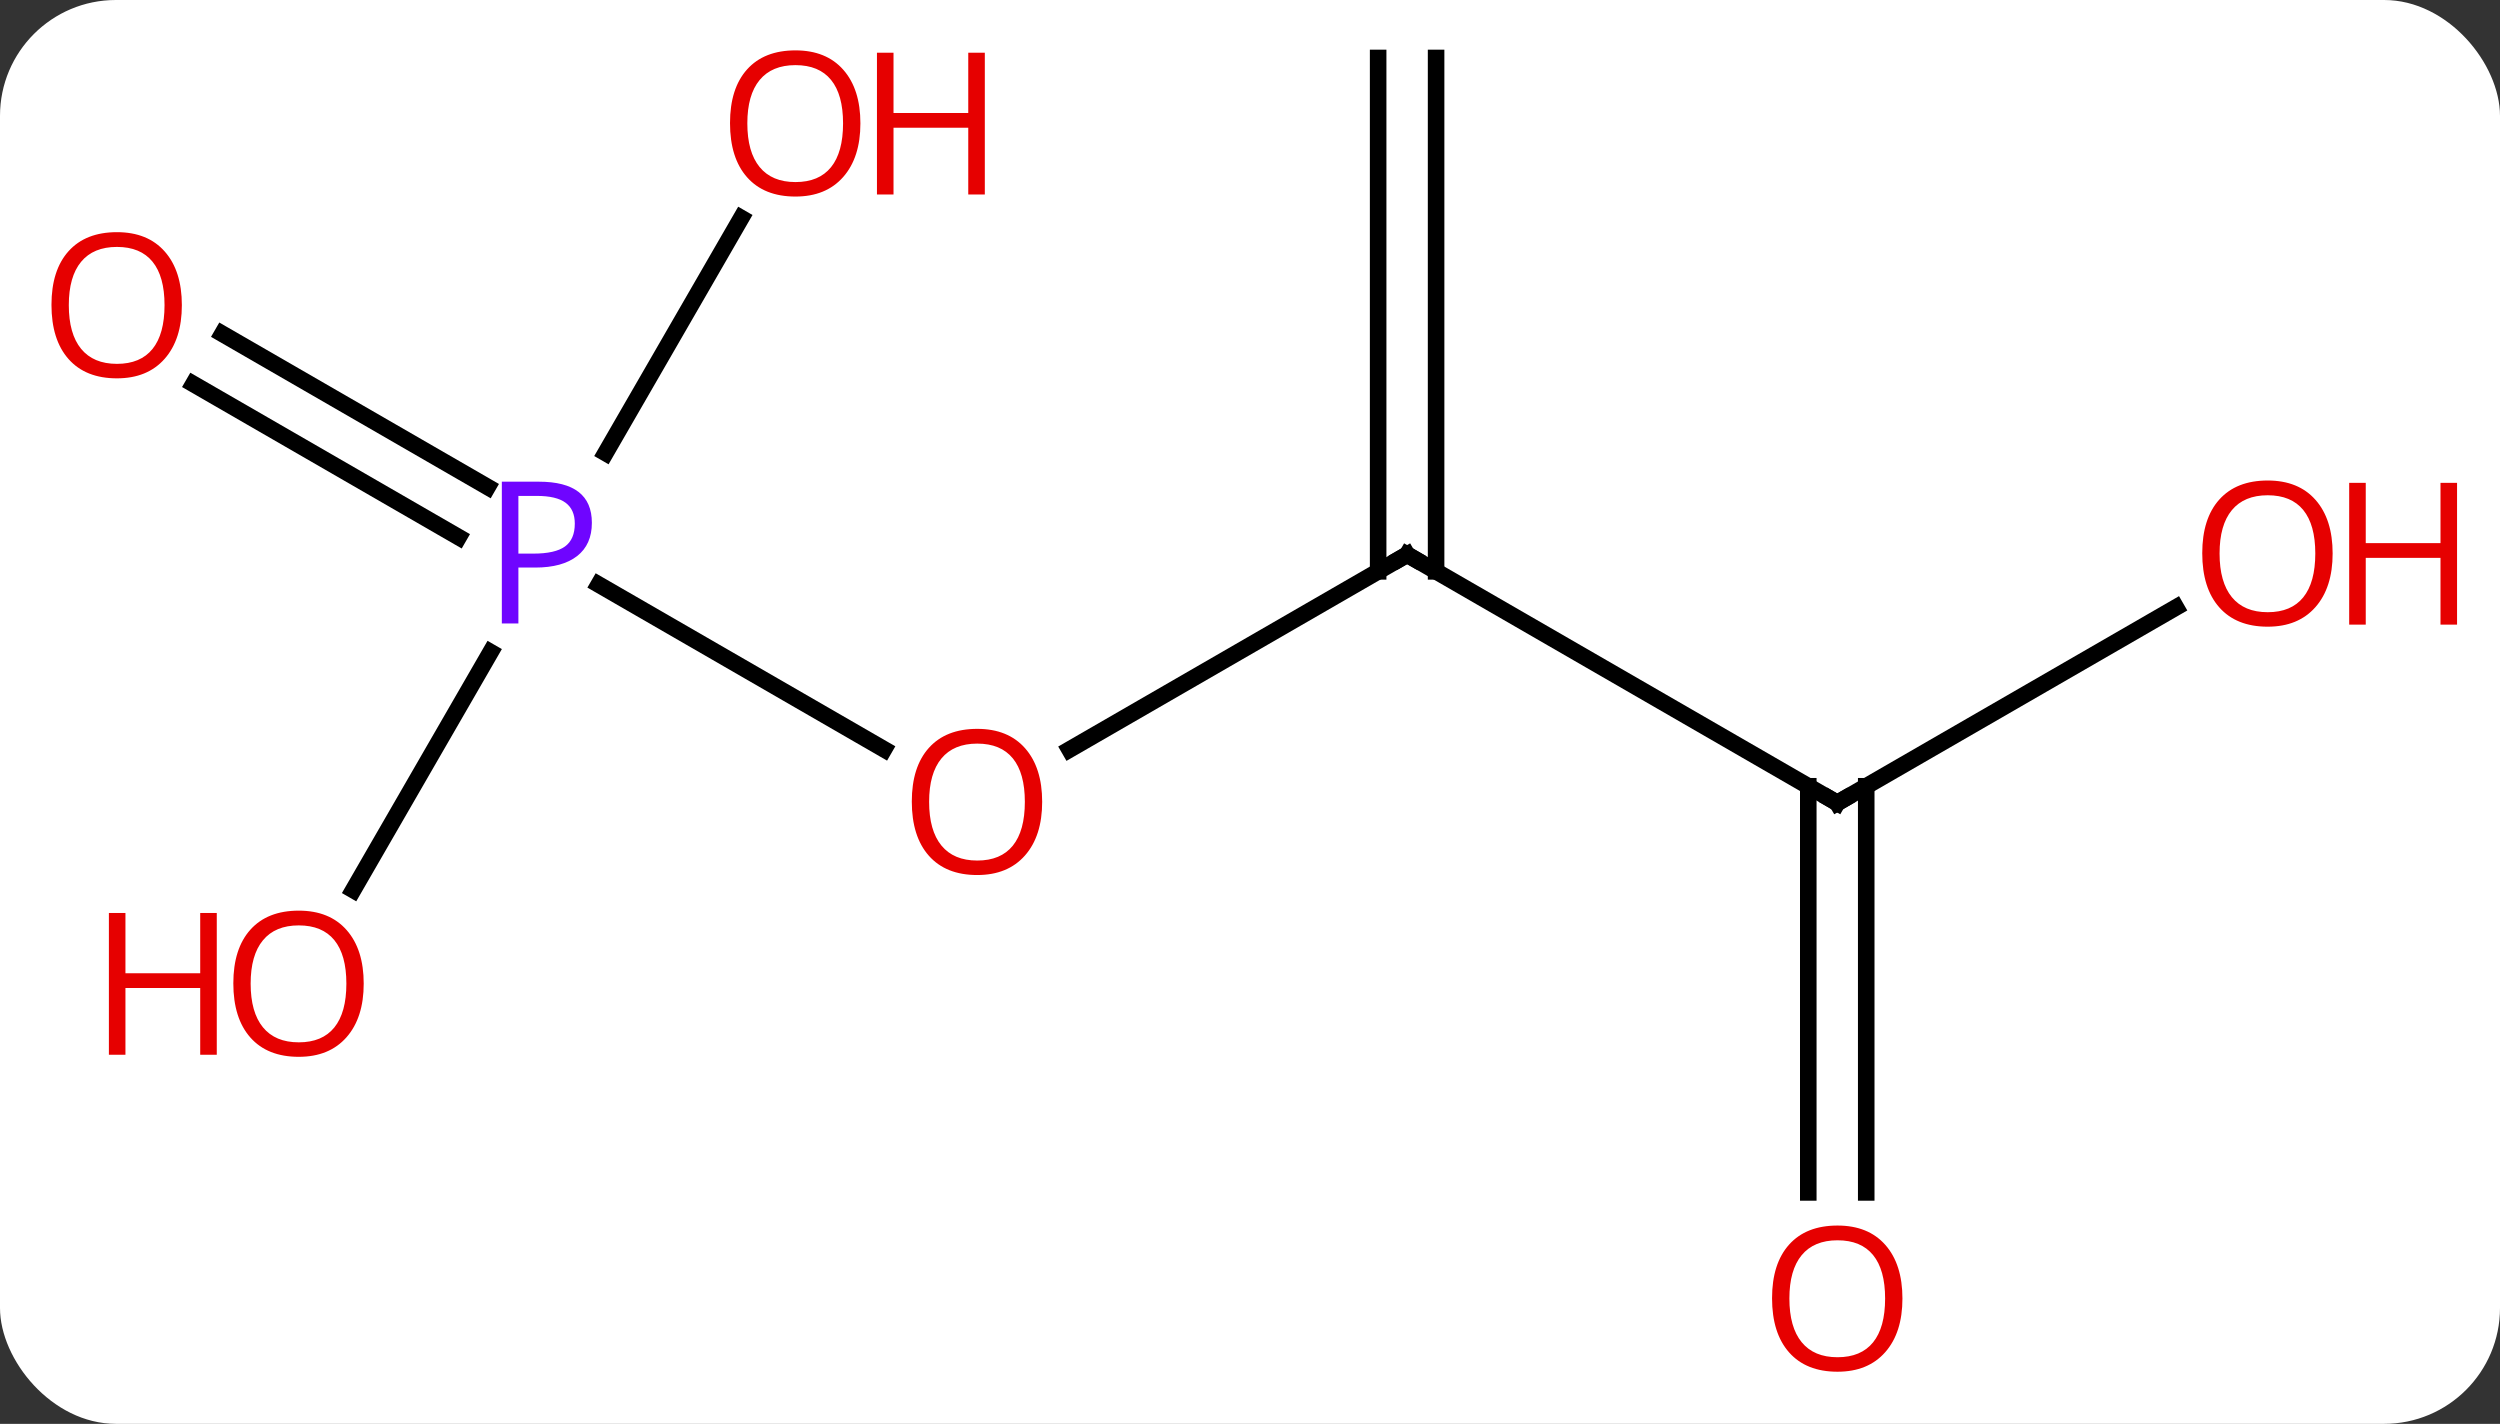 <svg width="151" viewBox="0 0 151 86" style="fill-opacity:1; color-rendering:auto; color-interpolation:auto; text-rendering:auto; stroke:black; stroke-linecap:square; stroke-miterlimit:10; shape-rendering:auto; stroke-opacity:1; fill:black; stroke-dasharray:none; font-weight:normal; stroke-width:1; font-family:'Open Sans'; font-style:normal; stroke-linejoin:miter; font-size:12; stroke-dashoffset:0; image-rendering:auto;" height="86" class="cas-substance-image" xmlns:xlink="http://www.w3.org/1999/xlink" xmlns="http://www.w3.org/2000/svg"><rect x="0" y="0" width="151" height="86" fill="#333333" stroke="none"/><svg class="cas-substance-single-component"><rect y="0" x="0" width="151" stroke="none" ry="7" rx="7" height="86" fill="white" class="cas-substance-group"/><svg y="0" x="0" width="151" viewBox="0 0 151 86" style="fill:black;" height="86" class="cas-substance-single-component-image"><svg><g><g transform="translate(72,41)" style="text-rendering:geometricPrecision; color-rendering:optimizeQuality; color-interpolation:linearRGB; stroke-linecap:butt; image-rendering:optimizeQuality;"><line y2="4.274" y1="-7.5" x2="-7.402" x1="12.99" style="fill:none;"/><line y2="7.5" y1="-7.5" x2="38.97" x1="12.99" style="fill:none;"/><line y2="-37.5" y1="-6.49" x2="14.74" x1="14.74" style="fill:none;"/><line y2="-37.5" y1="-6.49" x2="11.24" x1="11.24" style="fill:none;"/><line y2="-5.692" y1="4.259" x2="-35.839" x1="-18.604" style="fill:none;"/><line y2="-4.311" y1="7.5" x2="59.43" x1="38.97" style="fill:none;"/><line y2="31.023" y1="6.49" x2="37.22" x1="37.22" style="fill:none;"/><line y2="31.023" y1="6.49" x2="40.72" x1="40.72" style="fill:none;"/><line y2="-20.837" y1="-11.585" x2="-58.572" x1="-42.546" style="fill:none;"/><line y2="-17.806" y1="-8.554" x2="-60.322" x1="-44.296" style="fill:none;"/><line y2="12.758" y1="-1.612" x2="-50.666" x1="-42.37" style="fill:none;"/><line y2="-27.832" y1="-13.638" x2="-27.231" x1="-35.426" style="fill:none;"/><path style="fill:none; stroke-miterlimit:5;" d="M12.557 -7.25 L12.99 -7.5 L13.423 -7.25"/></g><g transform="translate(72,41)" style="stroke-linecap:butt; fill:rgb(230,0,0); text-rendering:geometricPrecision; color-rendering:optimizeQuality; image-rendering:optimizeQuality; font-family:'Open Sans'; stroke:rgb(230,0,0); color-interpolation:linearRGB; stroke-miterlimit:5;"><path style="stroke:none;" d="M-9.053 7.43 Q-9.053 9.492 -10.092 10.672 Q-11.131 11.852 -12.974 11.852 Q-14.865 11.852 -15.896 10.688 Q-16.927 9.523 -16.927 7.414 Q-16.927 5.32 -15.896 4.172 Q-14.865 3.023 -12.974 3.023 Q-11.115 3.023 -10.084 4.195 Q-9.053 5.367 -9.053 7.43 ZM-15.881 7.43 Q-15.881 9.164 -15.138 10.07 Q-14.396 10.977 -12.974 10.977 Q-11.553 10.977 -10.826 10.078 Q-10.099 9.18 -10.099 7.43 Q-10.099 5.695 -10.826 4.805 Q-11.553 3.914 -12.974 3.914 Q-14.396 3.914 -15.138 4.812 Q-15.881 5.711 -15.881 7.43 Z"/><path style="fill:none; stroke:black;" d="M38.537 7.25 L38.97 7.5 L39.403 7.25"/><path style="fill:rgb(111,5,255); stroke:none;" d="M-36.251 -9.422 Q-36.251 -8.109 -37.142 -7.414 Q-38.032 -6.719 -39.673 -6.719 L-40.689 -6.719 L-40.689 -3.344 L-41.689 -3.344 L-41.689 -11.906 L-39.454 -11.906 Q-36.251 -11.906 -36.251 -9.422 ZM-40.689 -7.562 L-39.782 -7.562 Q-38.47 -7.562 -37.876 -7.992 Q-37.282 -8.422 -37.282 -9.375 Q-37.282 -10.219 -37.837 -10.633 Q-38.392 -11.047 -39.579 -11.047 L-40.689 -11.047 L-40.689 -7.562 Z"/><path style="stroke:none;" d="M68.891 -7.57 Q68.891 -5.508 67.851 -4.328 Q66.812 -3.148 64.969 -3.148 Q63.078 -3.148 62.047 -4.312 Q61.016 -5.477 61.016 -7.586 Q61.016 -9.68 62.047 -10.828 Q63.078 -11.977 64.969 -11.977 Q66.828 -11.977 67.859 -10.805 Q68.891 -9.633 68.891 -7.57 ZM62.062 -7.57 Q62.062 -5.836 62.805 -4.93 Q63.547 -4.023 64.969 -4.023 Q66.391 -4.023 67.117 -4.922 Q67.844 -5.82 67.844 -7.57 Q67.844 -9.305 67.117 -10.195 Q66.391 -11.086 64.969 -11.086 Q63.547 -11.086 62.805 -10.188 Q62.062 -9.289 62.062 -7.57 Z"/><path style="stroke:none;" d="M76.406 -3.273 L75.406 -3.273 L75.406 -7.305 L70.891 -7.305 L70.891 -3.273 L69.891 -3.273 L69.891 -11.836 L70.891 -11.836 L70.891 -8.195 L75.406 -8.195 L75.406 -11.836 L76.406 -11.836 L76.406 -3.273 Z"/><path style="stroke:none;" d="M42.907 37.43 Q42.907 39.492 41.868 40.672 Q40.829 41.852 38.986 41.852 Q37.095 41.852 36.064 40.688 Q35.032 39.523 35.032 37.414 Q35.032 35.32 36.064 34.172 Q37.095 33.023 38.986 33.023 Q40.845 33.023 41.876 34.195 Q42.907 35.367 42.907 37.43 ZM36.079 37.43 Q36.079 39.164 36.822 40.07 Q37.564 40.977 38.986 40.977 Q40.407 40.977 41.134 40.078 Q41.861 39.18 41.861 37.43 Q41.861 35.695 41.134 34.805 Q40.407 33.914 38.986 33.914 Q37.564 33.914 36.822 34.812 Q36.079 35.711 36.079 37.43 Z"/><path style="stroke:none;" d="M-61.016 -22.57 Q-61.016 -20.508 -62.055 -19.328 Q-63.094 -18.148 -64.937 -18.148 Q-66.828 -18.148 -67.859 -19.312 Q-68.891 -20.477 -68.891 -22.586 Q-68.891 -24.68 -67.859 -25.828 Q-66.828 -26.977 -64.937 -26.977 Q-63.078 -26.977 -62.047 -25.805 Q-61.016 -24.633 -61.016 -22.57 ZM-67.844 -22.57 Q-67.844 -20.836 -67.101 -19.93 Q-66.359 -19.023 -64.937 -19.023 Q-63.516 -19.023 -62.789 -19.922 Q-62.062 -20.82 -62.062 -22.57 Q-62.062 -24.305 -62.789 -25.195 Q-63.516 -26.086 -64.937 -26.086 Q-66.359 -26.086 -67.101 -25.188 Q-67.844 -24.289 -67.844 -22.57 Z"/><path style="stroke:none;" d="M-50.032 18.41 Q-50.032 20.472 -51.072 21.652 Q-52.111 22.832 -53.954 22.832 Q-55.845 22.832 -56.876 21.668 Q-57.907 20.503 -57.907 18.394 Q-57.907 16.3 -56.876 15.152 Q-55.845 14.003 -53.954 14.003 Q-52.095 14.003 -51.064 15.175 Q-50.032 16.347 -50.032 18.41 ZM-56.861 18.41 Q-56.861 20.144 -56.118 21.05 Q-55.376 21.957 -53.954 21.957 Q-52.532 21.957 -51.806 21.058 Q-51.079 20.16 -51.079 18.41 Q-51.079 16.675 -51.806 15.785 Q-52.532 14.894 -53.954 14.894 Q-55.376 14.894 -56.118 15.793 Q-56.861 16.691 -56.861 18.41 Z"/><path style="stroke:none;" d="M-58.907 22.707 L-59.907 22.707 L-59.907 18.675 L-64.423 18.675 L-64.423 22.707 L-65.423 22.707 L-65.423 14.144 L-64.423 14.144 L-64.423 17.785 L-59.907 17.785 L-59.907 14.144 L-58.907 14.144 L-58.907 22.707 Z"/><path style="stroke:none;" d="M-20.032 -33.55 Q-20.032 -31.488 -21.072 -30.308 Q-22.111 -29.128 -23.954 -29.128 Q-25.845 -29.128 -26.876 -30.293 Q-27.907 -31.457 -27.907 -33.566 Q-27.907 -35.66 -26.876 -36.808 Q-25.845 -37.957 -23.954 -37.957 Q-22.095 -37.957 -21.064 -36.785 Q-20.032 -35.613 -20.032 -33.55 ZM-26.861 -33.55 Q-26.861 -31.816 -26.118 -30.91 Q-25.376 -30.003 -23.954 -30.003 Q-22.532 -30.003 -21.806 -30.902 Q-21.079 -31.8 -21.079 -33.55 Q-21.079 -35.285 -21.806 -36.175 Q-22.532 -37.066 -23.954 -37.066 Q-25.376 -37.066 -26.118 -36.167 Q-26.861 -35.269 -26.861 -33.55 Z"/><path style="stroke:none;" d="M-12.517 -29.253 L-13.517 -29.253 L-13.517 -33.285 L-18.032 -33.285 L-18.032 -29.253 L-19.032 -29.253 L-19.032 -37.816 L-18.032 -37.816 L-18.032 -34.175 L-13.517 -34.175 L-13.517 -37.816 L-12.517 -37.816 L-12.517 -29.253 Z"/></g></g></svg></svg></svg></svg>